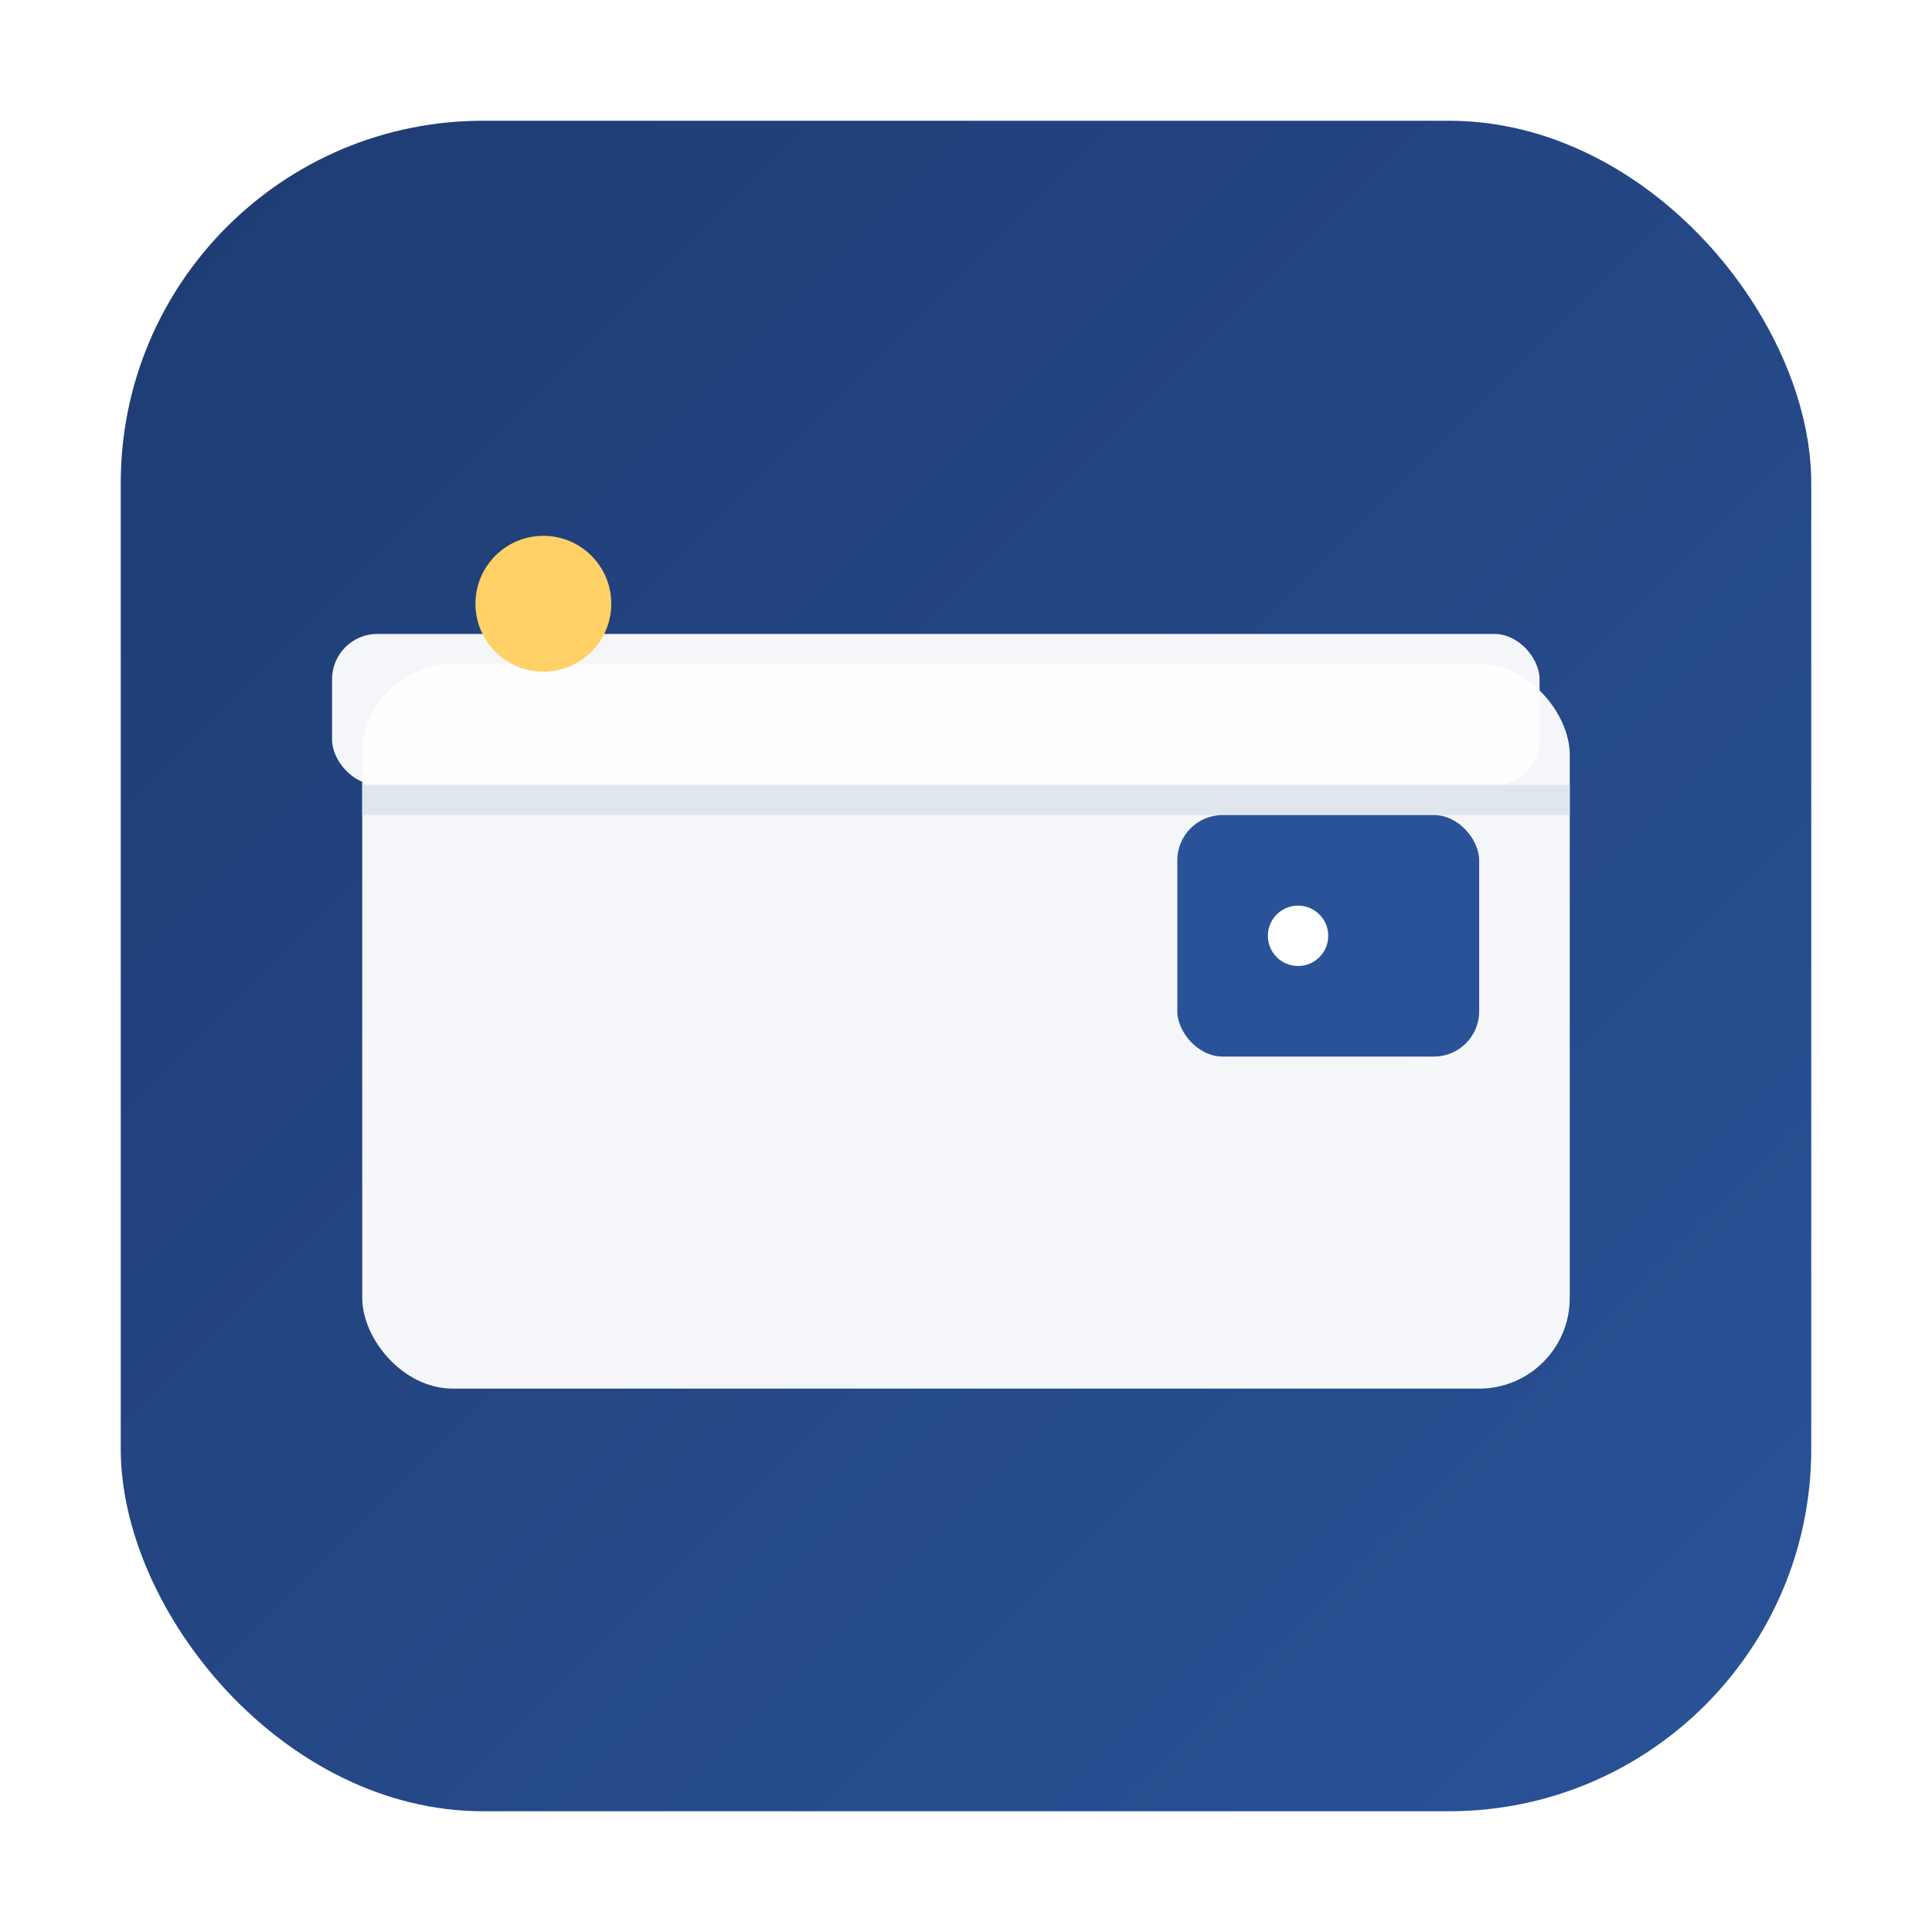 <svg xmlns="http://www.w3.org/2000/svg" width="512" height="512" viewBox="0 0 512 512">
  <defs>
    <linearGradient id="g" x1="0" y1="0" x2="1" y2="1">
      <stop offset="0%" stop-color="#1e3c72"/>
      <stop offset="100%" stop-color="#2a5298"/>
    </linearGradient>
    <filter id="s" x="-20%" y="-20%" width="140%" height="140%">
      <feDropShadow dx="0" dy="12" stdDeviation="16" flood-color="#000" flood-opacity="0.2"/>
    </filter>
  </defs>
  <!-- Rounded square background -->
  <rect x="32" y="32" width="448" height="448" rx="96" fill="url(#g)"/>
  <!-- Wallet body -->
  <g filter="url(#s)">
    <rect x="96" y="176" width="320" height="192" rx="24" fill="#ffffff" opacity="0.95"/>
    <rect x="88" y="168" width="320" height="40" rx="12" fill="#ffffff" opacity="0.95"/>
    <!-- Flap shadow -->
    <rect x="96" y="208" width="320" height="8" fill="#dfe6ee"/>
    <!-- Strap -->
    <rect x="312" y="216" width="80" height="64" rx="12" fill="#2a5298"/>
    <circle cx="344" cy="248" r="8" fill="#ffffff"/>
  </g>
  <!-- Accent coin -->
  <circle cx="144" cy="160" r="18" fill="#ffd166"/>
</svg>

